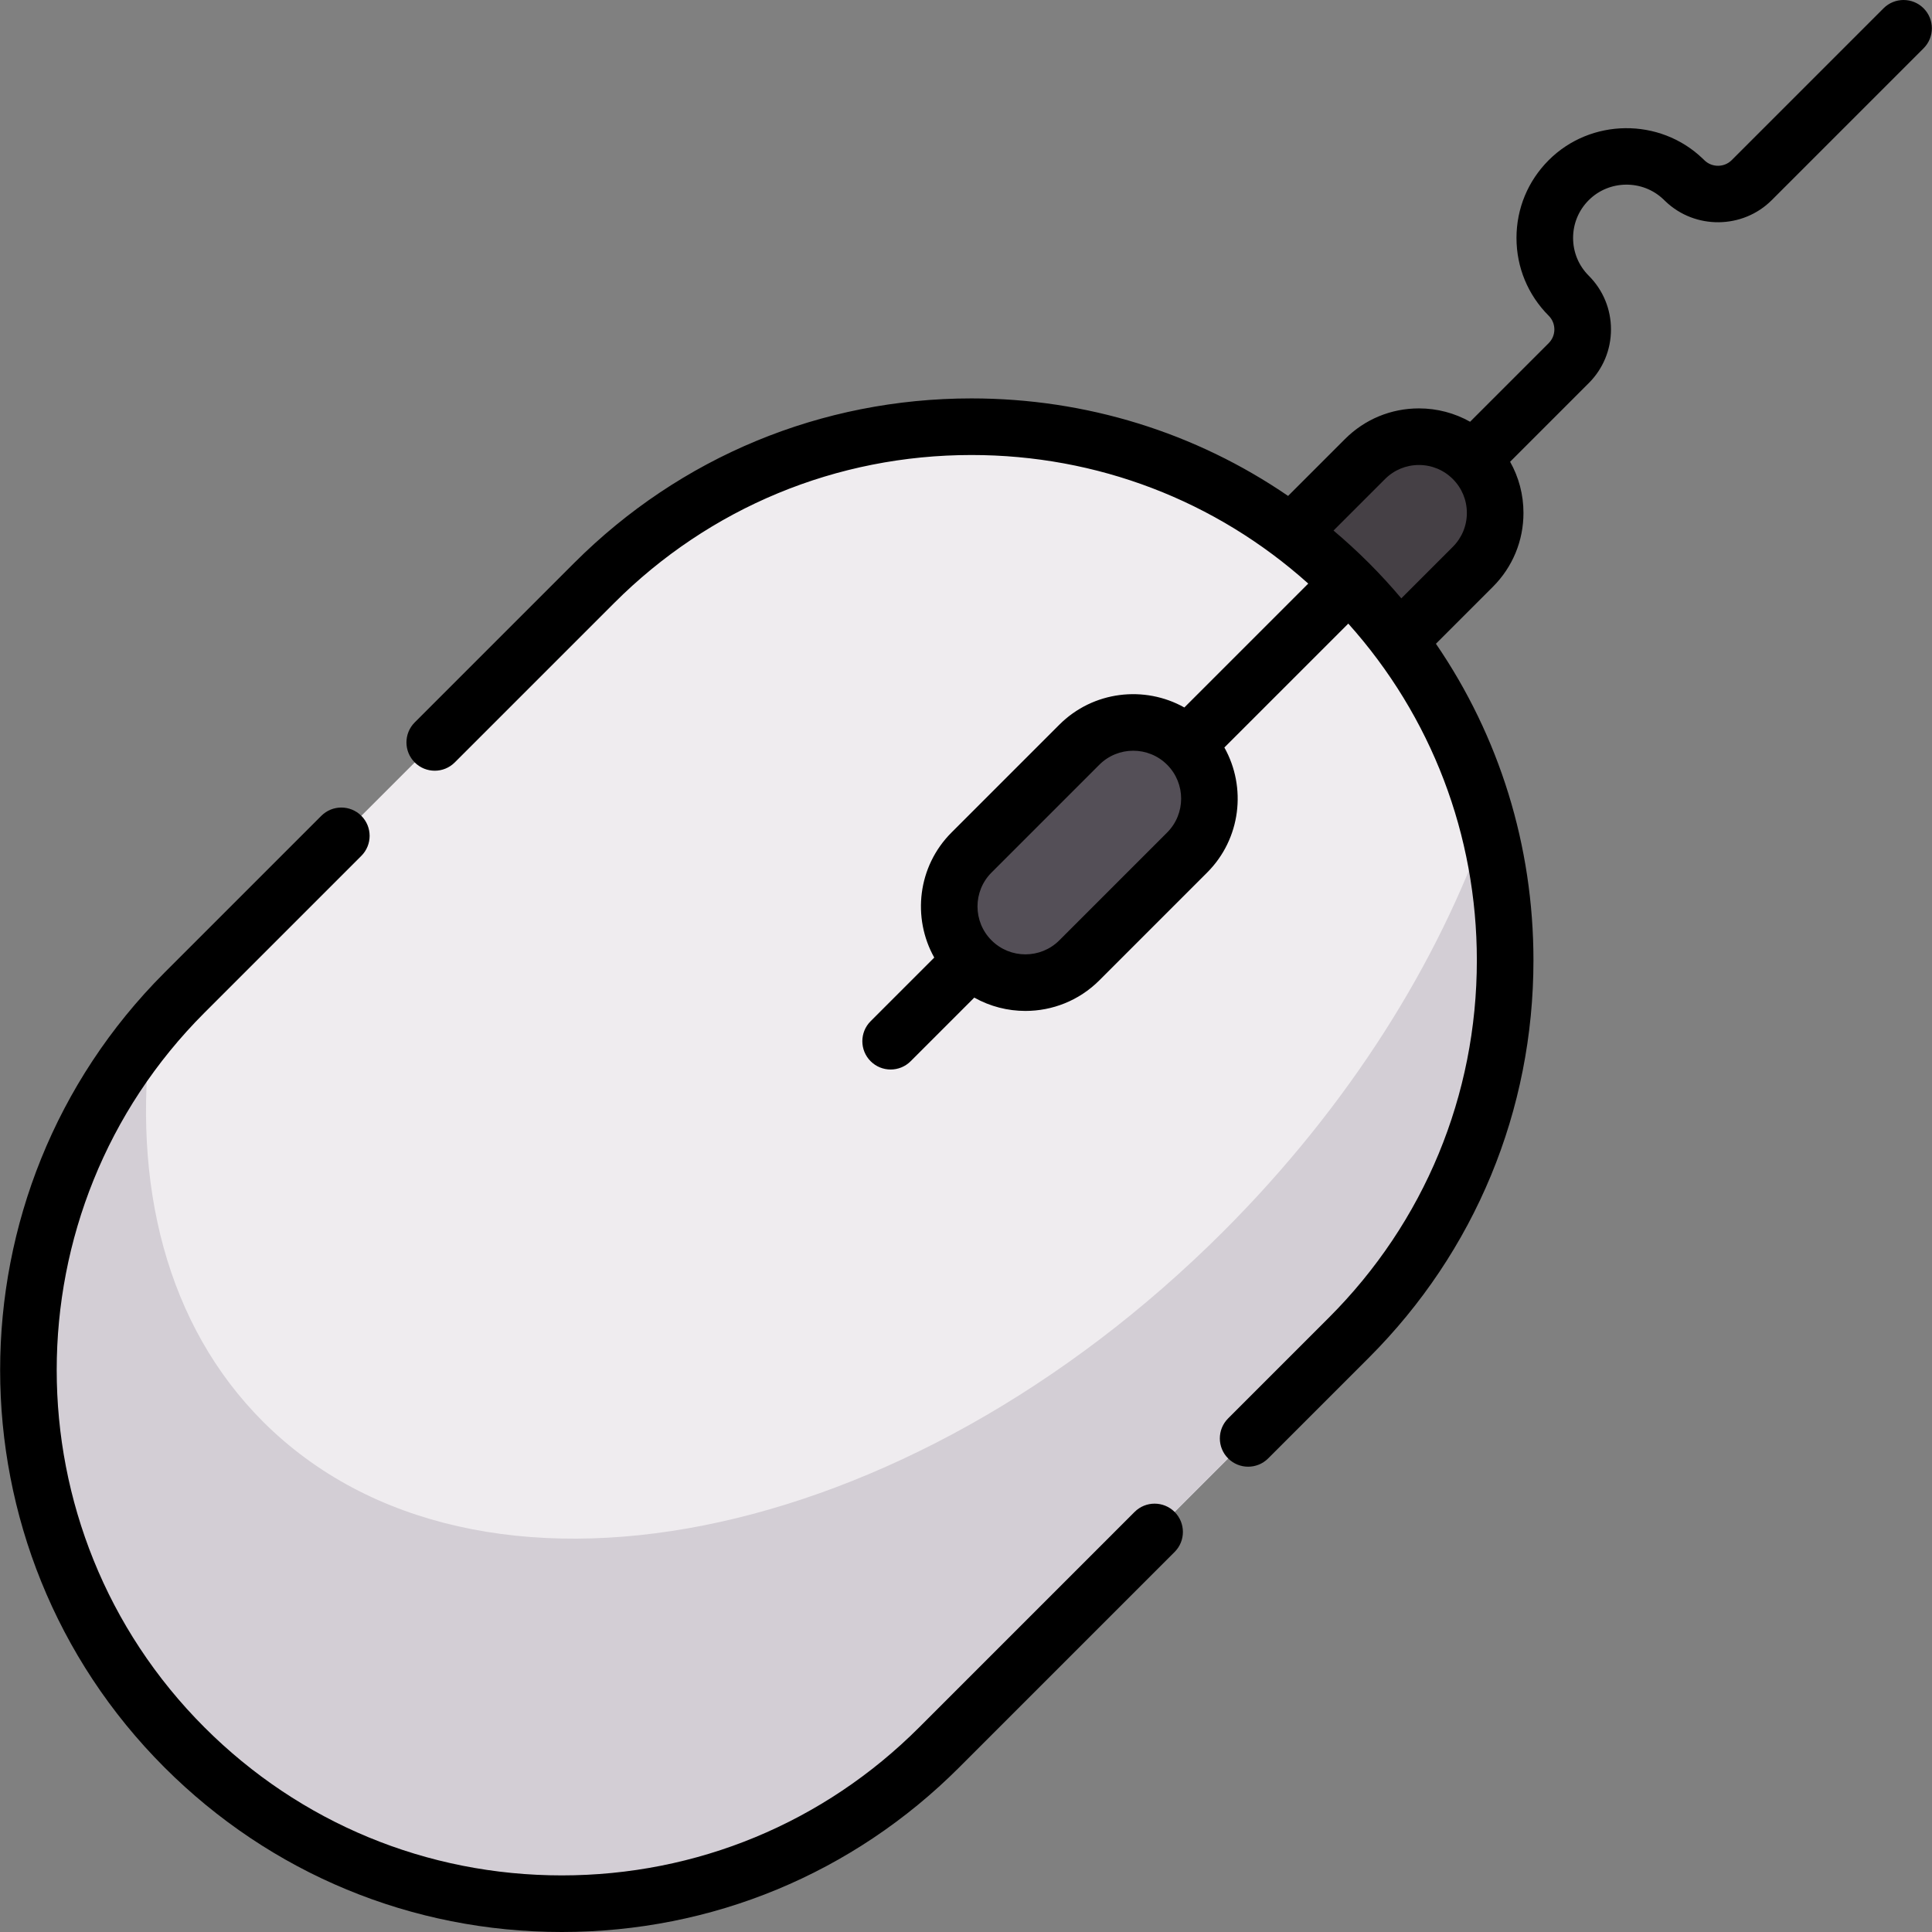 <svg id="Capa_1" enable-background="new 0 0 512 512" height="512" viewBox="0 0 512 512" width="512" xmlns="http://www.w3.org/2000/svg"><rect x="0" y="0" width="512" height="512" fill="#808080" stroke="none"/><g><g><g><path d="m370.318 170.218-28.572-28.572 20-20c7.89-7.89 20.682-7.89 28.572 0 7.89 7.89 7.89 20.682 0 28.572z" fill="#454045"/></g><g><path d="m48.886 463.078c-55.229-55.229-55.229-144.773 0-200.002l108.573-108.573c55.229-55.229 144.773-55.229 200.002 0 55.229 55.229 55.229 144.773 0 200.002l-108.573 108.573c-55.229 55.229-144.773 55.229-200.002 0z" fill="#efecef"/></g><g><path d="m394.109 217.999c-12.973 37.15-36.609 75.038-69.863 108.292-84.224 84.224-198.187 106.816-254.543 50.46-25.557-25.557-34.877-62.961-29.577-104.066-46.285 55.561-43.372 138.262 8.76 190.394 55.229 55.229 144.773 55.229 200.002 0l108.573-108.573c36.984-36.985 49.197-89.357 36.648-136.507z" fill="#d3ced5"/></g><g><path d="m257.46 254.504c-7.89-7.89-7.89-20.682 0-28.572l28.572-28.572c7.89-7.89 20.682-7.89 28.572 0 7.89 7.89 7.89 20.682 0 28.572l-28.572 28.572c-7.89 7.89-20.682 7.89-28.572 0z" fill="#544f57"/></g></g><g><path d="m300.679 400.679-57.094 57.095c-25.295 25.295-58.926 39.226-94.698 39.226s-69.403-13.931-94.698-39.226c-52.216-52.216-52.216-137.179 0-189.395l41.569-41.569c2.929-2.93 2.929-7.678 0-10.607-2.929-2.928-7.678-2.928-10.606 0l-41.569 41.569c-58.064 58.065-58.064 152.544 0 210.609 28.128 28.128 65.526 43.619 105.304 43.619s77.176-15.49 105.304-43.618l57.095-57.095c2.929-2.93 2.929-7.678 0-10.607s-7.677-2.929-10.607-.001z"/><path d="m509.768 2.196c-2.93-2.928-7.678-2.928-10.607 0l-40.243 40.243c-1.959 1.962-5.184 1.996-7.182.078l-.519-.498c-11.36-10.897-29.662-10.707-40.792.426-5.507 5.506-8.539 12.826-8.539 20.613s3.032 15.107 8.538 20.614c2.002 2.001 2.002 5.259 0 7.26l-20.835 20.835c-4.094-2.306-8.73-3.539-13.557-3.539-7.399 0-14.356 2.882-19.588 8.114l-15.084 15.083c-24.534-16.8-53.519-25.844-83.9-25.844-39.778 0-77.176 15.49-105.304 43.618l-42.245 42.244c-2.929 2.93-2.929 7.678 0 10.607 2.929 2.928 7.678 2.928 10.606 0l42.245-42.244c25.295-25.295 58.926-39.226 94.697-39.226 33.26 0 64.665 12.049 89.243 34.072l-32.835 32.835c-10.551-5.912-24.176-4.395-33.138 4.568l-28.573 28.572c-8.963 8.964-10.48 22.588-4.568 33.139l-16.861 16.861c-2.929 2.93-2.929 7.678 0 10.607 1.464 1.464 3.384 2.196 5.303 2.196s3.839-.732 5.303-2.196l16.861-16.861c4.193 2.35 8.869 3.533 13.549 3.533 7.094 0 14.189-2.701 19.591-8.102l28.571-28.571c8.963-8.964 10.48-22.588 4.568-33.139l32.836-32.835c22.023 24.578 34.072 55.983 34.072 89.243 0 35.771-13.931 69.402-39.226 94.697l-26.688 26.688c-2.929 2.93-2.929 7.678 0 10.607 1.465 1.464 3.385 2.196 5.304 2.196s3.839-.732 5.304-2.196l26.688-26.688c28.128-28.128 43.618-65.526 43.618-105.305 0-30.381-9.045-59.366-25.844-83.9l15.083-15.083c5.233-5.232 8.115-12.189 8.115-19.589 0-4.828-1.234-9.463-3.539-13.558l20.835-20.835c3.803-3.803 5.896-8.859 5.896-14.237s-2.094-10.435-5.896-14.237c-2.674-2.673-4.146-6.227-4.146-10.007 0-3.779 1.472-7.333 4.146-10.007 5.403-5.404 14.286-5.497 19.8-.209l.519.498c7.848 7.526 20.484 7.394 28.175-.294l40.243-40.243c2.929-2.926 2.929-7.675 0-10.604zm-200.469 218.433-28.57 28.571c-4.955 4.953-13.015 4.953-17.966 0-4.953-4.952-4.953-13.012-.001-17.965l28.573-28.571c2.476-2.477 5.729-3.715 8.982-3.715s6.506 1.238 8.981 3.715c4.955 4.953 4.955 13.012.001 17.965zm75.715-75.714-13.65 13.651c-2.722-3.221-5.584-6.35-8.6-9.366s-6.145-5.878-9.366-8.6l13.652-13.651c2.399-2.399 5.589-3.721 8.981-3.721 3.391 0 6.578 1.32 8.978 3.717.001.001.003.003.004.005.002.002.004.003.005.005 2.396 2.399 3.716 5.586 3.716 8.978.002 3.392-1.319 6.581-3.72 8.982z"/></g></g></svg>